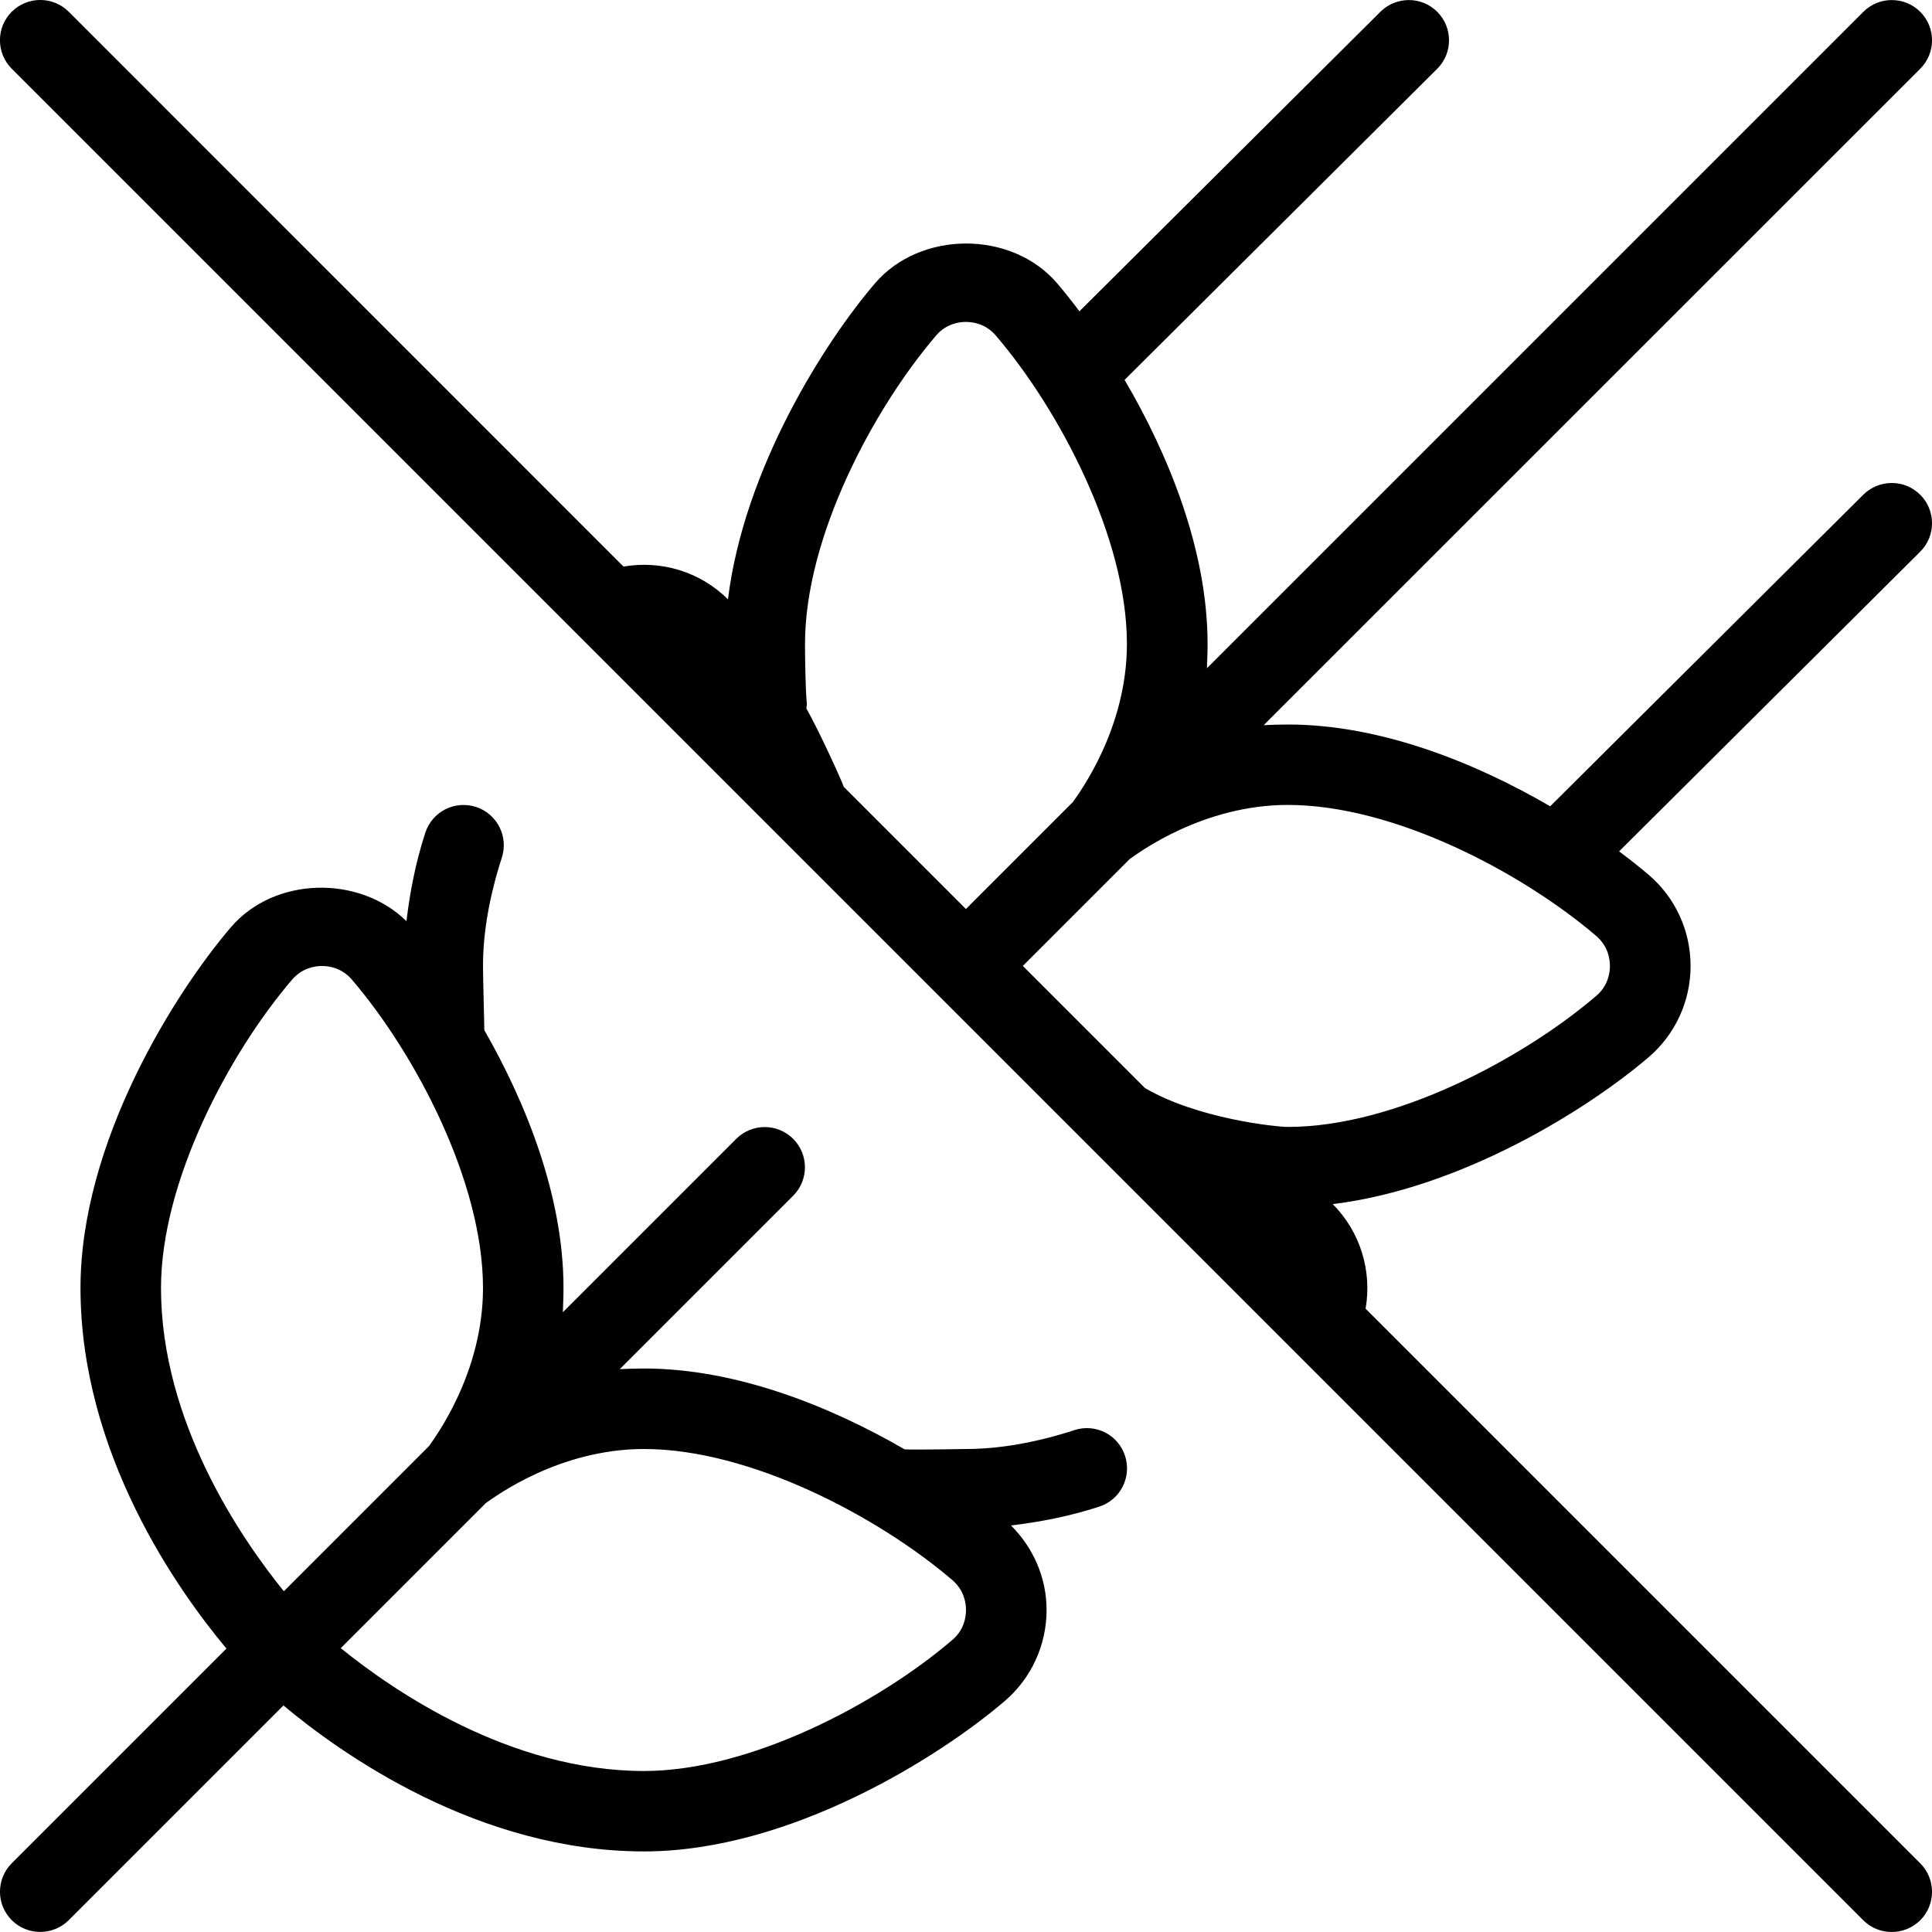 <?xml version="1.0" encoding="UTF-8"?>
<svg xmlns="http://www.w3.org/2000/svg" id="Layer_1" data-name="Layer 1" viewBox="0 0 24 24">
  <path d="m13.346,17.766c-.479.155-.933.234-1.346.234,0,0-.648.012-.763.004-.909-.526-2.08-1.004-3.237-1.004-.109,0-.203.004-.301.008l2.154-2.154c.195-.195.195-.512,0-.707s-.512-.195-.707,0l-2.154,2.154c.003-.097.008-.192.008-.301,0-1.142-.466-2.3-.984-3.204.002-.027-.016-.638-.016-.796,0-.413.079-.866.234-1.346.085-.263-.059-.545-.321-.63-.267-.085-.545.06-.63.321-.123.379-.191.743-.234,1.098-.585-.576-1.641-.556-2.181.076-.694.811-1.868,2.667-1.868,4.48,0,2.059,1.211,3.76,1.813,4.48L.146,23.146c-.195.195-.195.512,0,.707.098.098.226.146.354.146s.256-.049.354-.146l2.667-2.667c.72.602,2.421,1.813,4.48,1.813,1.813,0,3.67-1.174,4.48-1.868.33-.282.52-.695.52-1.132,0-.398-.164-.772-.442-1.049.354-.043.718-.111,1.096-.234.263-.085.406-.367.321-.63-.085-.262-.362-.406-.63-.321Zm-11.346-1.766c0-1.324.844-2.914,1.628-3.83.127-.148.287-.17.372-.17s.245.021.372.17c.784.916,1.628,2.506,1.628,3.83,0,1.061-.597,1.857-.671,1.964l-1.803,1.803c-.532-.657-1.526-2.105-1.526-3.767Zm9.83,4.372c-.916.784-2.506,1.628-3.83,1.628-1.662,0-3.11-.994-3.767-1.526l1.803-1.803c.107-.074.903-.671,1.964-.671,1.324,0,2.914.844,3.83,1.628.148.127.17.287.17.372s-.021.245-.17.372Zm12.024-14.225c-.195-.197-.512-.195-.707-.002l-3.89,3.871c-.912-.531-2.092-1.016-3.258-1.016-.109,0-.203.004-.301.008L23.854.854c.195-.195.195-.512,0-.707s-.512-.195-.707,0l-8.154,8.154c.003-.097.008-.192.008-.301,0-1.176-.494-2.366-1.031-3.281l3.883-3.864c.196-.195.196-.512.002-.707-.195-.197-.512-.195-.707-.002l-3.739,3.721c-.097-.13-.191-.247-.276-.347-.564-.66-1.699-.66-2.264,0-.623.728-1.626,2.299-1.826,3.925-.344-.342-.826-.488-1.298-.407L.854.146C.658-.049.342-.049.146.146S-.049.658.146.854l23,23c.098.098.226.146.354.146s.256-.049.354-.146c.195-.195.195-.512,0-.707l-6.89-6.89c.081-.471-.066-.954-.408-1.299,1.626-.2,3.197-1.202,3.925-1.826.33-.282.52-.695.52-1.132s-.189-.85-.52-1.132c-.105-.09-.23-.189-.368-.292l3.74-3.722c.196-.195.196-.512.002-.707Zm-12.227-1.978c.127-.148.287-.17.372-.17s.245.021.372.17c.784.916,1.628,2.506,1.628,3.83,0,1.061-.597,1.857-.671,1.964l-1.329,1.329-1.518-1.518c-.007-.037-.302-.689-.464-.973,0-.021.008-.04.006-.061-.017-.152-.023-.584-.023-.741,0-1.324.844-2.914,1.628-3.83Zm8.202,8.202c-.916.784-2.506,1.628-3.83,1.628-.151,0-1.128-.103-1.776-.483l-1.517-1.517,1.329-1.329c.107-.074.903-.671,1.964-.671,1.324,0,2.914.844,3.83,1.628.148.127.17.287.17.372s-.021.245-.17.372Z"/>
</svg>
